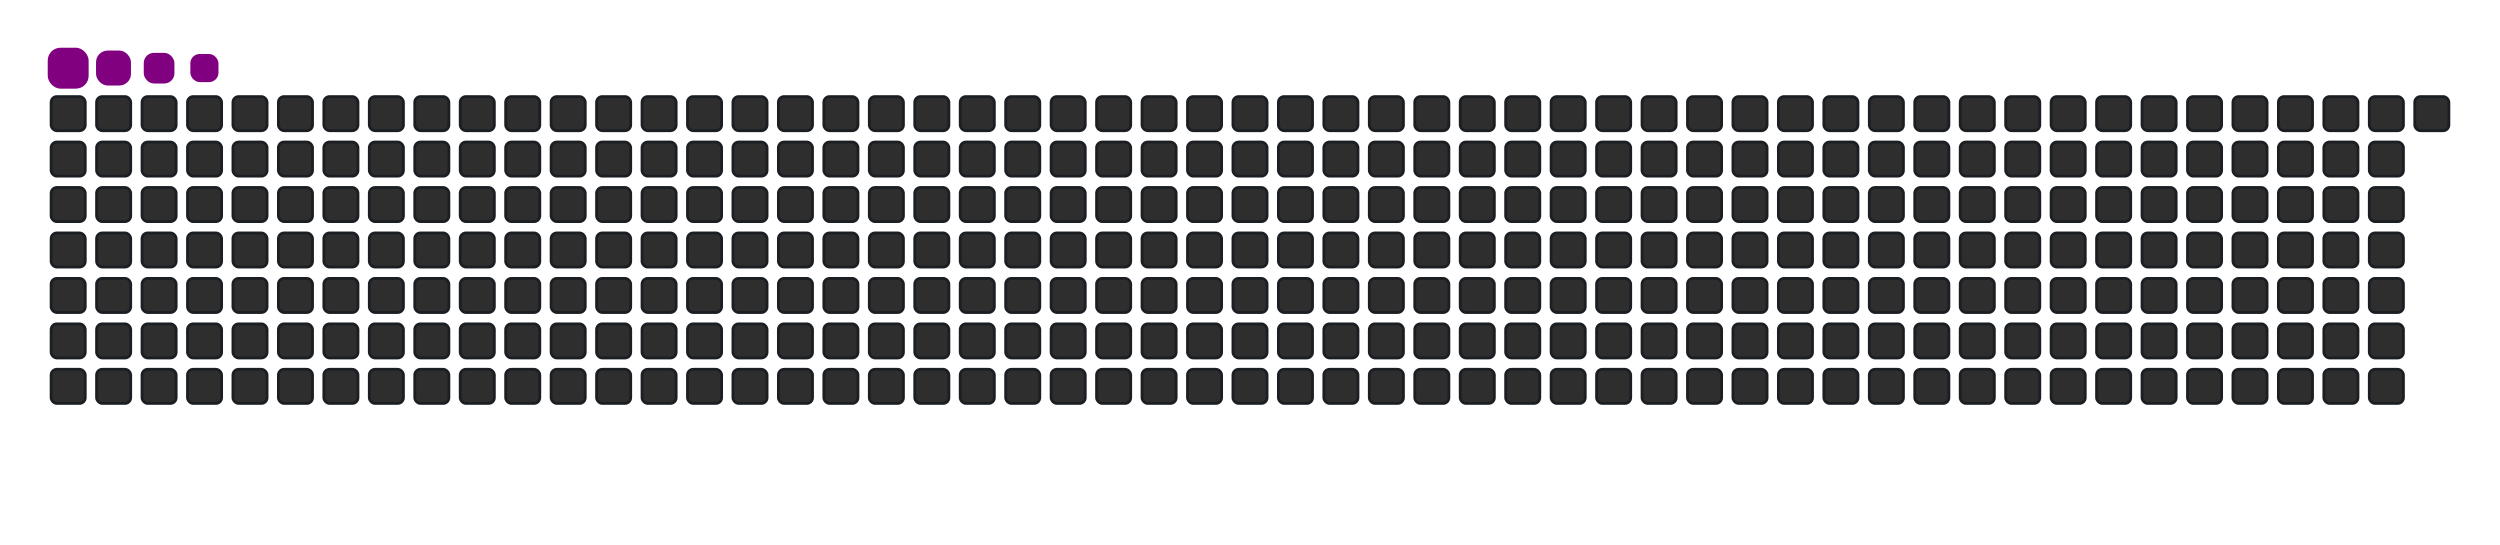 <svg viewBox="-16 -32 880 192" width="880" height="192" xmlns="http://www.w3.org/2000/svg"><desc>Generated with https://github.com/Platane/snk</desc><style>:root{--cb:#1b1f230a;--cs:purple;--ce:#2e2e2e;--c0:#2e2e2e;--c1:#2e2e2e;--c2:#2e2e2e;--c3:#2e2e2e;--c4:#2e2e2e}.c{shape-rendering:geometricPrecision;fill:#2e2e2e;stroke-width:1px;stroke:#1b1f230a;animation:none 28100ms linear infinite;width:12px;height:12px}@keyframes c0{70.45%{fill:#2e2e2e}70.47%,100%{fill:#2e2e2e}}.c.c0{fill:#2e2e2e;animation-name:c0}@keyframes c1{77.21%{fill:#2e2e2e}77.23%,100%{fill:#2e2e2e}}.c.c1{fill:#2e2e2e;animation-name:c1}@keyframes c2{26.32%{fill:#2e2e2e}26.34%,100%{fill:#2e2e2e}}.c.c2{fill:#2e2e2e;animation-name:c2}@keyframes c3{50.52%{fill:#2e2e2e}50.54%,100%{fill:#2e2e2e}}.c.c3{fill:#2e2e2e;animation-name:c3}@keyframes c4{50.17%{fill:#2e2e2e}50.19%,100%{fill:#2e2e2e}}.c.c4{fill:#2e2e2e;animation-name:c4}@keyframes c5{15.65%{fill:#2e2e2e}15.67%,100%{fill:#2e2e2e}}.c.c5{fill:#2e2e2e;animation-name:c5}@keyframes c6{51.95%{fill:#2e2e2e}51.97%,100%{fill:#2e2e2e}}.c.c6{fill:#2e2e2e;animation-name:c6}@keyframes c7{25.97%{fill:#2e2e2e}25.99%,100%{fill:#2e2e2e}}.c.c7{fill:#2e2e2e;animation-name:c7}@keyframes c8{27.04%{fill:#2e2e2e}27.06%,100%{fill:#2e2e2e}}.c.c8{fill:#2e2e2e;animation-name:c8}@keyframes c9{36.64%{fill:#2e2e2e}36.66%,100%{fill:#2e2e2e}}.c.c9{fill:#2e2e2e;animation-name:c9}@keyframes ca{16%{fill:#2e2e2e}16.02%,100%{fill:#2e2e2e}}.c.ca{fill:#2e2e2e;animation-name:ca}@keyframes cb{20.63%{fill:#2e2e2e}20.65%,100%{fill:#2e2e2e}}.c.cb{fill:#2e2e2e;animation-name:cb}@keyframes cc{20.99%{fill:#2e2e2e}21.01%,100%{fill:#2e2e2e}}.c.cc{fill:#2e2e2e;animation-name:cc}@keyframes cd{25.61%{fill:#2e2e2e}25.63%,100%{fill:#2e2e2e}}.c.cd{fill:#2e2e2e;animation-name:cd}@keyframes ce{27.39%{fill:#2e2e2e}27.41%,100%{fill:#2e2e2e}}.c.ce{fill:#2e2e2e;animation-name:ce}@keyframes cf{36.29%{fill:#2e2e2e}36.31%,100%{fill:#2e2e2e}}.c.cf{fill:#2e2e2e;animation-name:cf}@keyframes cg{37.36%{fill:#2e2e2e}37.38%,100%{fill:#2e2e2e}}.c.cg{fill:#2e2e2e;animation-name:cg}@keyframes ch{16.36%{fill:#2e2e2e}16.38%,100%{fill:#2e2e2e}}.c.ch{fill:#2e2e2e;animation-name:ch}@keyframes ci{20.27%{fill:#2e2e2e}20.29%,100%{fill:#2e2e2e}}.c.ci{fill:#2e2e2e;animation-name:ci}@keyframes cj{21.34%{fill:#2e2e2e}21.36%,100%{fill:#2e2e2e}}.c.cj{fill:#2e2e2e;animation-name:cj}@keyframes ck{25.26%{fill:#2e2e2e}25.28%,100%{fill:#2e2e2e}}.c.ck{fill:#2e2e2e;animation-name:ck}@keyframes cl{27.75%{fill:#2e2e2e}27.77%,100%{fill:#2e2e2e}}.c.cl{fill:#2e2e2e;animation-name:cl}@keyframes cm{35.93%{fill:#2e2e2e}35.95%,100%{fill:#2e2e2e}}.c.cm{fill:#2e2e2e;animation-name:cm}@keyframes cn{37.71%{fill:#2e2e2e}37.73%,100%{fill:#2e2e2e}}.c.cn{fill:#2e2e2e;animation-name:cn}@keyframes co{16.72%{fill:#2e2e2e}16.74%,100%{fill:#2e2e2e}}.c.co{fill:#2e2e2e;animation-name:co}@keyframes cp{19.92%{fill:#2e2e2e}19.94%,100%{fill:#2e2e2e}}.c.cp{fill:#2e2e2e;animation-name:cp}@keyframes cq{21.7%{fill:#2e2e2e}21.72%,100%{fill:#2e2e2e}}.c.cq{fill:#2e2e2e;animation-name:cq}@keyframes cr{24.9%{fill:#2e2e2e}24.92%,100%{fill:#2e2e2e}}.c.cr{fill:#2e2e2e;animation-name:cr}@keyframes cs{28.1%{fill:#2e2e2e}28.12%,100%{fill:#2e2e2e}}.c.cs{fill:#2e2e2e;animation-name:cs}@keyframes ct{35.58%{fill:#2e2e2e}35.6%,100%{fill:#2e2e2e}}.c.ct{fill:#2e2e2e;animation-name:ct}@keyframes cu{38.07%{fill:#2e2e2e}38.09%,100%{fill:#2e2e2e}}.c.cu{fill:#2e2e2e;animation-name:cu}@keyframes cv{17.07%{fill:#2e2e2e}17.09%,100%{fill:#2e2e2e}}.c.cv{fill:#2e2e2e;animation-name:cv}@keyframes cw{19.56%{fill:#2e2e2e}19.58%,100%{fill:#2e2e2e}}.c.cw{fill:#2e2e2e;animation-name:cw}@keyframes cx{22.05%{fill:#2e2e2e}22.07%,100%{fill:#2e2e2e}}.c.cx{fill:#2e2e2e;animation-name:cx}@keyframes cy{24.55%{fill:#2e2e2e}24.57%,100%{fill:#2e2e2e}}.c.cy{fill:#2e2e2e;animation-name:cy}@keyframes cz{28.46%{fill:#2e2e2e}28.48%,100%{fill:#2e2e2e}}.c.cz{fill:#2e2e2e;animation-name:cz}@keyframes c10{35.22%{fill:#2e2e2e}35.24%,100%{fill:#2e2e2e}}.c.c10{fill:#2e2e2e;animation-name:c10}@keyframes c11{38.42%{fill:#2e2e2e}38.44%,100%{fill:#2e2e2e}}.c.c11{fill:#2e2e2e;animation-name:c11}@keyframes c12{17.43%{fill:#2e2e2e}17.45%,100%{fill:#2e2e2e}}.c.c12{fill:#2e2e2e;animation-name:c12}@keyframes c13{19.21%{fill:#2e2e2e}19.23%,100%{fill:#2e2e2e}}.c.c13{fill:#2e2e2e;animation-name:c13}@keyframes c14{22.41%{fill:#2e2e2e}22.43%,100%{fill:#2e2e2e}}.c.c14{fill:#2e2e2e;animation-name:c14}@keyframes c15{24.19%{fill:#2e2e2e}24.21%,100%{fill:#2e2e2e}}.c.c15{fill:#2e2e2e;animation-name:c15}@keyframes c16{28.82%{fill:#2e2e2e}28.84%,100%{fill:#2e2e2e}}.c.c16{fill:#2e2e2e;animation-name:c16}@keyframes c17{34.51%{fill:#2e2e2e}34.53%,100%{fill:#2e2e2e}}.c.c17{fill:#2e2e2e;animation-name:c17}@keyframes c18{17.78%{fill:#2e2e2e}17.8%,100%{fill:#2e2e2e}}.c.c18{fill:#2e2e2e;animation-name:c18}@keyframes c19{18.85%{fill:#2e2e2e}18.87%,100%{fill:#2e2e2e}}.c.c19{fill:#2e2e2e;animation-name:c19}@keyframes c1a{22.77%{fill:#2e2e2e}22.79%,100%{fill:#2e2e2e}}.c.c1a{fill:#2e2e2e;animation-name:c1a}@keyframes c1b{23.83%{fill:#2e2e2e}23.85%,100%{fill:#2e2e2e}}.c.c1b{fill:#2e2e2e;animation-name:c1b}@keyframes c1c{29.17%{fill:#2e2e2e}29.19%,100%{fill:#2e2e2e}}.c.c1c{fill:#2e2e2e;animation-name:c1c}@keyframes c1d{34.15%{fill:#2e2e2e}34.17%,100%{fill:#2e2e2e}}.c.c1d{fill:#2e2e2e;animation-name:c1d}@keyframes c1e{18.14%{fill:#2e2e2e}18.16%,100%{fill:#2e2e2e}}.c.c1e{fill:#2e2e2e;animation-name:c1e}@keyframes c1f{18.5%{fill:#2e2e2e}18.52%,100%{fill:#2e2e2e}}.c.c1f{fill:#2e2e2e;animation-name:c1f}@keyframes c1g{23.12%{fill:#2e2e2e}23.14%,100%{fill:#2e2e2e}}.c.c1g{fill:#2e2e2e;animation-name:c1g}@keyframes c1h{23.48%{fill:#2e2e2e}23.5%,100%{fill:#2e2e2e}}.c.c1h{fill:#2e2e2e;animation-name:c1h}@keyframes c1i{29.53%{fill:#2e2e2e}29.55%,100%{fill:#2e2e2e}}.c.c1i{fill:#2e2e2e;animation-name:c1i}@keyframes c1j{33.44%{fill:#2e2e2e}33.46%,100%{fill:#2e2e2e}}.c.c1j{fill:#2e2e2e;animation-name:c1j}@keyframes c1k{33.8%{fill:#2e2e2e}33.82%,100%{fill:#2e2e2e}}.c.c1k{fill:#2e2e2e;animation-name:c1k}@keyframes c1l{55.15%{fill:#2e2e2e}55.17%,100%{fill:#2e2e2e}}.c.c1l{fill:#2e2e2e;animation-name:c1l}@keyframes c1m{54.79%{fill:#2e2e2e}54.81%,100%{fill:#2e2e2e}}.c.c1m{fill:#2e2e2e;animation-name:c1m}@keyframes c1n{80.77%{fill:#2e2e2e}80.79%,100%{fill:#2e2e2e}}.c.c1n{fill:#2e2e2e;animation-name:c1n}@keyframes c1o{29.88%{fill:#2e2e2e}29.9%,100%{fill:#2e2e2e}}.c.c1o{fill:#2e2e2e;animation-name:c1o}@keyframes c1p{33.09%{fill:#2e2e2e}33.11%,100%{fill:#2e2e2e}}.c.c1p{fill:#2e2e2e;animation-name:c1p}@keyframes c1q{56.57%{fill:#2e2e2e}56.59%,100%{fill:#2e2e2e}}.c.c1q{fill:#2e2e2e;animation-name:c1q}@keyframes c1r{55.51%{fill:#2e2e2e}55.53%,100%{fill:#2e2e2e}}.c.c1r{fill:#2e2e2e;animation-name:c1r}@keyframes c1s{31.66%{fill:#2e2e2e}31.68%,100%{fill:#2e2e2e}}.c.c1s{fill:#2e2e2e;animation-name:c1s}@keyframes c1t{32.02%{fill:#2e2e2e}32.04%,100%{fill:#2e2e2e}}.c.c1t{fill:#2e2e2e;animation-name:c1t}@keyframes c1u{30.24%{fill:#2e2e2e}30.26%,100%{fill:#2e2e2e}}.c.c1u{fill:#2e2e2e;animation-name:c1u}@keyframes c1v{32.73%{fill:#2e2e2e}32.75%,100%{fill:#2e2e2e}}.c.c1v{fill:#2e2e2e;animation-name:c1v}@keyframes c1w{40.2%{fill:#2e2e2e}40.22%,100%{fill:#2e2e2e}}.c.c1w{fill:#2e2e2e;animation-name:c1w}@keyframes c1x{43.41%{fill:#2e2e2e}43.43%,100%{fill:#2e2e2e}}.c.c1x{fill:#2e2e2e;animation-name:c1x}@keyframes c1y{55.86%{fill:#2e2e2e}55.88%,100%{fill:#2e2e2e}}.c.c1y{fill:#2e2e2e;animation-name:c1y}@keyframes c1z{31.31%{fill:#2e2e2e}31.33%,100%{fill:#2e2e2e}}.c.c1z{fill:#2e2e2e;animation-name:c1z}@keyframes c20{30.95%{fill:#2e2e2e}30.97%,100%{fill:#2e2e2e}}.c.c20{fill:#2e2e2e;animation-name:c20}@keyframes c21{30.59%{fill:#2e2e2e}30.61%,100%{fill:#2e2e2e}}.c.c21{fill:#2e2e2e;animation-name:c21}@keyframes c22{58.71%{fill:#2e2e2e}58.73%,100%{fill:#2e2e2e}}.c.c22{fill:#2e2e2e;animation-name:c22}@keyframes c23{40.56%{fill:#2e2e2e}40.58%,100%{fill:#2e2e2e}}.c.c23{fill:#2e2e2e;animation-name:c23}@keyframes c24{43.05%{fill:#2e2e2e}43.07%,100%{fill:#2e2e2e}}.c.c24{fill:#2e2e2e;animation-name:c24}.u{transform-origin:0 0;transform:scale(0,1);animation:none linear 28100ms infinite}@keyframes u0{15.65%{transform:scale(0.000,1)}15.67%,16%{transform:scale(0.015,1)}16.02%,16.36%{transform:scale(0.030,1)}16.38%,16.72%{transform:scale(0.045,1)}16.74%,17.07%{transform:scale(0.061,1)}17.09%,17.43%{transform:scale(0.076,1)}17.45%,17.78%{transform:scale(0.091,1)}17.8%,18.14%{transform:scale(0.106,1)}18.16%,18.5%{transform:scale(0.121,1)}18.52%,18.85%{transform:scale(0.136,1)}18.87%,19.21%{transform:scale(0.152,1)}19.23%,19.56%{transform:scale(0.167,1)}19.58%,19.92%{transform:scale(0.182,1)}19.94%,20.27%{transform:scale(0.197,1)}20.29%,20.63%{transform:scale(0.212,1)}20.65%,20.99%{transform:scale(0.227,1)}21.01%,21.34%{transform:scale(0.242,1)}21.36%,21.7%{transform:scale(0.258,1)}21.72%,22.05%{transform:scale(0.273,1)}22.07%,22.41%{transform:scale(0.288,1)}22.43%,22.77%{transform:scale(0.303,1)}22.79%,23.12%{transform:scale(0.318,1)}23.14%,23.48%{transform:scale(0.333,1)}23.5%,23.83%{transform:scale(0.348,1)}23.85%,24.19%{transform:scale(0.364,1)}24.21%,24.55%{transform:scale(0.379,1)}24.57%,24.9%{transform:scale(0.394,1)}24.92%,25.26%{transform:scale(0.409,1)}25.28%,25.61%{transform:scale(0.424,1)}25.63%,25.97%{transform:scale(0.439,1)}25.99%,26.32%{transform:scale(0.455,1)}26.34%,27.04%{transform:scale(0.470,1)}27.06%,27.39%{transform:scale(0.485,1)}27.41%,27.75%{transform:scale(0.500,1)}27.77%,28.1%{transform:scale(0.515,1)}28.12%,28.46%{transform:scale(0.530,1)}28.48%,28.82%{transform:scale(0.545,1)}28.84%,29.17%{transform:scale(0.561,1)}29.19%,29.53%{transform:scale(0.576,1)}29.55%,29.88%{transform:scale(0.591,1)}29.9%,30.24%{transform:scale(0.606,1)}30.26%,30.59%{transform:scale(0.621,1)}30.61%,30.95%{transform:scale(0.636,1)}30.97%,31.31%{transform:scale(0.652,1)}31.33%,31.66%{transform:scale(0.667,1)}31.68%,32.02%{transform:scale(0.682,1)}32.04%,32.73%{transform:scale(0.697,1)}32.75%,33.09%{transform:scale(0.712,1)}33.11%,33.44%{transform:scale(0.727,1)}33.46%,33.8%{transform:scale(0.742,1)}33.82%,34.15%{transform:scale(0.758,1)}34.17%,34.51%{transform:scale(0.773,1)}34.53%,35.22%{transform:scale(0.788,1)}35.24%,35.58%{transform:scale(0.803,1)}35.6%,35.93%{transform:scale(0.818,1)}35.95%,36.29%{transform:scale(0.833,1)}36.31%,36.64%{transform:scale(0.848,1)}36.66%,37.36%{transform:scale(0.864,1)}37.38%,37.71%{transform:scale(0.879,1)}37.73%,38.07%{transform:scale(0.894,1)}38.09%,38.42%{transform:scale(0.909,1)}38.44%,40.2%{transform:scale(0.924,1)}40.22%,40.56%{transform:scale(0.939,1)}40.58%,43.05%{transform:scale(0.955,1)}43.07%,43.41%{transform:scale(0.970,1)}43.43%,50.17%{transform:scale(0.985,1)}50.19%,100%{transform:scale(1.000,1)}}.u.u0{fill:#2e2e2e;animation-name:u0;transform-origin:0.0px 0}@keyframes u1{50.52%{transform:scale(0.000,1)}50.54%,51.95%{transform:scale(0.125,1)}51.97%,54.79%{transform:scale(0.250,1)}54.81%,55.15%{transform:scale(0.375,1)}55.17%,55.51%{transform:scale(0.500,1)}55.53%,55.86%{transform:scale(0.625,1)}55.88%,56.57%{transform:scale(0.750,1)}56.59%,58.71%{transform:scale(0.875,1)}58.73%,100%{transform:scale(1.000,1)}}.u.u1{fill:#2e2e2e;animation-name:u1;transform-origin:726.9px 0}@keyframes u2{70.45%{transform:scale(0.000,1)}70.47%,100%{transform:scale(1.000,1)}}.u.u2{fill:#2e2e2e;animation-name:u2;transform-origin:815.0px 0}@keyframes u3{77.21%{transform:scale(0.000,1)}77.23%,80.77%{transform:scale(0.500,1)}80.79%,100%{transform:scale(1.000,1)}}.u.u3{fill:#2e2e2e;animation-name:u3;transform-origin:826.0px 0}.s{shape-rendering:geometricPrecision;fill:purple;animation:none linear 28100ms infinite}@keyframes s0{0%,99.64%{transform:translate(0px,-16px)}0.36%{transform:translate(0px,-32px)}14.95%{transform:translate(656px,-32px)}15.66%{transform:translate(656px,0px)}18.15%{transform:translate(768px,0px)}18.51%{transform:translate(768px,16px)}20.64%{transform:translate(672px,16px)}21%{transform:translate(672px,32px)}23.13%{transform:translate(768px,32px)}23.49%{transform:translate(768px,48px)}26.33%{transform:translate(640px,48px)}26.69%{transform:translate(640px,64px)}30.6%{transform:translate(816px,64px)}31.32%{transform:translate(816px,32px)}31.67%{transform:translate(800px,32px)}32.74%,59.07%{transform:translate(800px,80px)}33.45%{transform:translate(768px,80px)}33.81%{transform:translate(768px,96px)}34.52%{transform:translate(736px,96px)}34.88%{transform:translate(736px,80px)}36.65%,50.89%{transform:translate(656px,80px)}37.01%,49.82%{transform:translate(656px,96px)}40.93%{transform:translate(832px,96px)}43.06%{transform:translate(832px,0px)}43.42%,56.23%{transform:translate(816px,0px)}43.77%{transform:translate(816px,-16px)}46.98%{transform:translate(672px,-16px)}48.4%{transform:translate(672px,48px)}48.75%{transform:translate(656px,48px)}50.18%{transform:translate(640px,96px)}50.53%{transform:translate(640px,80px)}51.96%{transform:translate(656px,32px)}54.8%,80.43%{transform:translate(784px,32px)}55.16%{transform:translate(784px,16px)}55.87%,57.3%{transform:translate(816px,16px)}56.58%,60.85%{transform:translate(800px,0px)}56.94%{transform:translate(800px,16px)}58.72%{transform:translate(816px,80px)}70.46%{transform:translate(368px,0px)}70.82%{transform:translate(368px,16px)}76.87%{transform:translate(640px,16px)}77.22%{transform:translate(640px,32px)}80.78%{transform:translate(784px,48px)}97.15%{transform:translate(48px,48px)}98.58%{transform:translate(48px,-16px)}}.s.s0{transform:translate(0px,-16px);animation-name:s0}@keyframes s1{0%,99.64%{transform:translate(16px,-16px)}0.36%{transform:translate(0px,-16px)}0.71%{transform:translate(0px,-32px)}15.3%{transform:translate(656px,-32px)}16.01%{transform:translate(656px,0px)}18.51%{transform:translate(768px,0px)}18.86%{transform:translate(768px,16px)}21%{transform:translate(672px,16px)}21.35%{transform:translate(672px,32px)}23.49%{transform:translate(768px,32px)}23.84%{transform:translate(768px,48px)}26.69%{transform:translate(640px,48px)}27.05%{transform:translate(640px,64px)}30.96%{transform:translate(816px,64px)}31.67%{transform:translate(816px,32px)}32.03%{transform:translate(800px,32px)}33.1%,59.43%{transform:translate(800px,80px)}33.81%{transform:translate(768px,80px)}34.16%{transform:translate(768px,96px)}34.88%{transform:translate(736px,96px)}35.23%{transform:translate(736px,80px)}37.01%,51.25%{transform:translate(656px,80px)}37.37%,50.18%{transform:translate(656px,96px)}41.28%{transform:translate(832px,96px)}43.42%{transform:translate(832px,0px)}43.77%,56.58%{transform:translate(816px,0px)}44.13%{transform:translate(816px,-16px)}47.33%{transform:translate(672px,-16px)}48.75%{transform:translate(672px,48px)}49.11%{transform:translate(656px,48px)}50.53%{transform:translate(640px,96px)}50.89%{transform:translate(640px,80px)}52.31%{transform:translate(656px,32px)}55.16%,80.78%{transform:translate(784px,32px)}55.52%{transform:translate(784px,16px)}56.23%,57.65%{transform:translate(816px,16px)}56.94%,61.21%{transform:translate(800px,0px)}57.3%{transform:translate(800px,16px)}59.07%{transform:translate(816px,80px)}70.82%{transform:translate(368px,0px)}71.17%{transform:translate(368px,16px)}77.22%{transform:translate(640px,16px)}77.58%{transform:translate(640px,32px)}81.14%{transform:translate(784px,48px)}97.51%{transform:translate(48px,48px)}98.93%{transform:translate(48px,-16px)}}.s.s1{transform:translate(16px,-16px);animation-name:s1}@keyframes s2{0%,99.64%{transform:translate(32px,-16px)}0.71%{transform:translate(0px,-16px)}1.07%{transform:translate(0px,-32px)}15.66%{transform:translate(656px,-32px)}16.37%{transform:translate(656px,0px)}18.86%{transform:translate(768px,0px)}19.22%{transform:translate(768px,16px)}21.35%{transform:translate(672px,16px)}21.71%{transform:translate(672px,32px)}23.84%{transform:translate(768px,32px)}24.2%{transform:translate(768px,48px)}27.05%{transform:translate(640px,48px)}27.4%{transform:translate(640px,64px)}31.32%{transform:translate(816px,64px)}32.03%{transform:translate(816px,32px)}32.38%{transform:translate(800px,32px)}33.45%,59.79%{transform:translate(800px,80px)}34.16%{transform:translate(768px,80px)}34.52%{transform:translate(768px,96px)}35.23%{transform:translate(736px,96px)}35.59%{transform:translate(736px,80px)}37.37%,51.6%{transform:translate(656px,80px)}37.72%,50.53%{transform:translate(656px,96px)}41.64%{transform:translate(832px,96px)}43.77%{transform:translate(832px,0px)}44.13%,56.94%{transform:translate(816px,0px)}44.48%{transform:translate(816px,-16px)}47.69%{transform:translate(672px,-16px)}49.11%{transform:translate(672px,48px)}49.47%{transform:translate(656px,48px)}50.89%{transform:translate(640px,96px)}51.25%{transform:translate(640px,80px)}52.67%{transform:translate(656px,32px)}55.52%,81.14%{transform:translate(784px,32px)}55.87%{transform:translate(784px,16px)}56.58%,58.01%{transform:translate(816px,16px)}57.3%,61.57%{transform:translate(800px,0px)}57.65%{transform:translate(800px,16px)}59.43%{transform:translate(816px,80px)}71.17%{transform:translate(368px,0px)}71.53%{transform:translate(368px,16px)}77.58%{transform:translate(640px,16px)}77.94%{transform:translate(640px,32px)}81.49%{transform:translate(784px,48px)}97.86%{transform:translate(48px,48px)}99.29%{transform:translate(48px,-16px)}}.s.s2{transform:translate(32px,-16px);animation-name:s2}@keyframes s3{0%,99.64%{transform:translate(48px,-16px)}1.07%{transform:translate(0px,-16px)}1.42%{transform:translate(0px,-32px)}16.01%{transform:translate(656px,-32px)}16.73%{transform:translate(656px,0px)}19.22%{transform:translate(768px,0px)}19.57%{transform:translate(768px,16px)}21.71%{transform:translate(672px,16px)}22.06%{transform:translate(672px,32px)}24.2%{transform:translate(768px,32px)}24.56%{transform:translate(768px,48px)}27.4%{transform:translate(640px,48px)}27.76%{transform:translate(640px,64px)}31.67%{transform:translate(816px,64px)}32.38%{transform:translate(816px,32px)}32.74%{transform:translate(800px,32px)}33.81%,60.14%{transform:translate(800px,80px)}34.52%{transform:translate(768px,80px)}34.88%{transform:translate(768px,96px)}35.59%{transform:translate(736px,96px)}35.94%{transform:translate(736px,80px)}37.72%,51.96%{transform:translate(656px,80px)}38.08%,50.89%{transform:translate(656px,96px)}41.99%{transform:translate(832px,96px)}44.13%{transform:translate(832px,0px)}44.48%,57.3%{transform:translate(816px,0px)}44.84%{transform:translate(816px,-16px)}48.04%{transform:translate(672px,-16px)}49.47%{transform:translate(672px,48px)}49.82%{transform:translate(656px,48px)}51.25%{transform:translate(640px,96px)}51.6%{transform:translate(640px,80px)}53.02%{transform:translate(656px,32px)}55.87%,81.49%{transform:translate(784px,32px)}56.23%{transform:translate(784px,16px)}56.94%,58.36%{transform:translate(816px,16px)}57.65%,61.92%{transform:translate(800px,0px)}58.01%{transform:translate(800px,16px)}59.79%{transform:translate(816px,80px)}71.53%{transform:translate(368px,0px)}71.89%{transform:translate(368px,16px)}77.94%{transform:translate(640px,16px)}78.29%{transform:translate(640px,32px)}81.85%{transform:translate(784px,48px)}98.22%{transform:translate(48px,48px)}}.s.s3{transform:translate(48px,-16px);animation-name:s3}</style><rect class="c" x="2" y="2" rx="2" ry="2"/><rect class="c" x="2" y="18" rx="2" ry="2"/><rect class="c" x="2" y="34" rx="2" ry="2"/><rect class="c" x="2" y="50" rx="2" ry="2"/><rect class="c" x="2" y="66" rx="2" ry="2"/><rect class="c" x="2" y="82" rx="2" ry="2"/><rect class="c" x="2" y="98" rx="2" ry="2"/><rect class="c" x="18" y="2" rx="2" ry="2"/><rect class="c" x="18" y="18" rx="2" ry="2"/><rect class="c" x="18" y="34" rx="2" ry="2"/><rect class="c" x="18" y="50" rx="2" ry="2"/><rect class="c" x="18" y="66" rx="2" ry="2"/><rect class="c" x="18" y="82" rx="2" ry="2"/><rect class="c" x="18" y="98" rx="2" ry="2"/><rect class="c" x="34" y="2" rx="2" ry="2"/><rect class="c" x="34" y="18" rx="2" ry="2"/><rect class="c" x="34" y="34" rx="2" ry="2"/><rect class="c" x="34" y="50" rx="2" ry="2"/><rect class="c" x="34" y="66" rx="2" ry="2"/><rect class="c" x="34" y="82" rx="2" ry="2"/><rect class="c" x="34" y="98" rx="2" ry="2"/><rect class="c" x="50" y="2" rx="2" ry="2"/><rect class="c" x="50" y="18" rx="2" ry="2"/><rect class="c" x="50" y="34" rx="2" ry="2"/><rect class="c" x="50" y="50" rx="2" ry="2"/><rect class="c" x="50" y="66" rx="2" ry="2"/><rect class="c" x="50" y="82" rx="2" ry="2"/><rect class="c" x="50" y="98" rx="2" ry="2"/><rect class="c" x="66" y="2" rx="2" ry="2"/><rect class="c" x="66" y="18" rx="2" ry="2"/><rect class="c" x="66" y="34" rx="2" ry="2"/><rect class="c" x="66" y="50" rx="2" ry="2"/><rect class="c" x="66" y="66" rx="2" ry="2"/><rect class="c" x="66" y="82" rx="2" ry="2"/><rect class="c" x="66" y="98" rx="2" ry="2"/><rect class="c" x="82" y="2" rx="2" ry="2"/><rect class="c" x="82" y="18" rx="2" ry="2"/><rect class="c" x="82" y="34" rx="2" ry="2"/><rect class="c" x="82" y="50" rx="2" ry="2"/><rect class="c" x="82" y="66" rx="2" ry="2"/><rect class="c" x="82" y="82" rx="2" ry="2"/><rect class="c" x="82" y="98" rx="2" ry="2"/><rect class="c" x="98" y="2" rx="2" ry="2"/><rect class="c" x="98" y="18" rx="2" ry="2"/><rect class="c" x="98" y="34" rx="2" ry="2"/><rect class="c" x="98" y="50" rx="2" ry="2"/><rect class="c" x="98" y="66" rx="2" ry="2"/><rect class="c" x="98" y="82" rx="2" ry="2"/><rect class="c" x="98" y="98" rx="2" ry="2"/><rect class="c" x="114" y="2" rx="2" ry="2"/><rect class="c" x="114" y="18" rx="2" ry="2"/><rect class="c" x="114" y="34" rx="2" ry="2"/><rect class="c" x="114" y="50" rx="2" ry="2"/><rect class="c" x="114" y="66" rx="2" ry="2"/><rect class="c" x="114" y="82" rx="2" ry="2"/><rect class="c" x="114" y="98" rx="2" ry="2"/><rect class="c" x="130" y="2" rx="2" ry="2"/><rect class="c" x="130" y="18" rx="2" ry="2"/><rect class="c" x="130" y="34" rx="2" ry="2"/><rect class="c" x="130" y="50" rx="2" ry="2"/><rect class="c" x="130" y="66" rx="2" ry="2"/><rect class="c" x="130" y="82" rx="2" ry="2"/><rect class="c" x="130" y="98" rx="2" ry="2"/><rect class="c" x="146" y="2" rx="2" ry="2"/><rect class="c" x="146" y="18" rx="2" ry="2"/><rect class="c" x="146" y="34" rx="2" ry="2"/><rect class="c" x="146" y="50" rx="2" ry="2"/><rect class="c" x="146" y="66" rx="2" ry="2"/><rect class="c" x="146" y="82" rx="2" ry="2"/><rect class="c" x="146" y="98" rx="2" ry="2"/><rect class="c" x="162" y="2" rx="2" ry="2"/><rect class="c" x="162" y="18" rx="2" ry="2"/><rect class="c" x="162" y="34" rx="2" ry="2"/><rect class="c" x="162" y="50" rx="2" ry="2"/><rect class="c" x="162" y="66" rx="2" ry="2"/><rect class="c" x="162" y="82" rx="2" ry="2"/><rect class="c" x="162" y="98" rx="2" ry="2"/><rect class="c" x="178" y="2" rx="2" ry="2"/><rect class="c" x="178" y="18" rx="2" ry="2"/><rect class="c" x="178" y="34" rx="2" ry="2"/><rect class="c" x="178" y="50" rx="2" ry="2"/><rect class="c" x="178" y="66" rx="2" ry="2"/><rect class="c" x="178" y="82" rx="2" ry="2"/><rect class="c" x="178" y="98" rx="2" ry="2"/><rect class="c" x="194" y="2" rx="2" ry="2"/><rect class="c" x="194" y="18" rx="2" ry="2"/><rect class="c" x="194" y="34" rx="2" ry="2"/><rect class="c" x="194" y="50" rx="2" ry="2"/><rect class="c" x="194" y="66" rx="2" ry="2"/><rect class="c" x="194" y="82" rx="2" ry="2"/><rect class="c" x="194" y="98" rx="2" ry="2"/><rect class="c" x="210" y="2" rx="2" ry="2"/><rect class="c" x="210" y="18" rx="2" ry="2"/><rect class="c" x="210" y="34" rx="2" ry="2"/><rect class="c" x="210" y="50" rx="2" ry="2"/><rect class="c" x="210" y="66" rx="2" ry="2"/><rect class="c" x="210" y="82" rx="2" ry="2"/><rect class="c" x="210" y="98" rx="2" ry="2"/><rect class="c" x="226" y="2" rx="2" ry="2"/><rect class="c" x="226" y="18" rx="2" ry="2"/><rect class="c" x="226" y="34" rx="2" ry="2"/><rect class="c" x="226" y="50" rx="2" ry="2"/><rect class="c" x="226" y="66" rx="2" ry="2"/><rect class="c" x="226" y="82" rx="2" ry="2"/><rect class="c" x="226" y="98" rx="2" ry="2"/><rect class="c" x="242" y="2" rx="2" ry="2"/><rect class="c" x="242" y="18" rx="2" ry="2"/><rect class="c" x="242" y="34" rx="2" ry="2"/><rect class="c" x="242" y="50" rx="2" ry="2"/><rect class="c" x="242" y="66" rx="2" ry="2"/><rect class="c" x="242" y="82" rx="2" ry="2"/><rect class="c" x="242" y="98" rx="2" ry="2"/><rect class="c" x="258" y="2" rx="2" ry="2"/><rect class="c" x="258" y="18" rx="2" ry="2"/><rect class="c" x="258" y="34" rx="2" ry="2"/><rect class="c" x="258" y="50" rx="2" ry="2"/><rect class="c" x="258" y="66" rx="2" ry="2"/><rect class="c" x="258" y="82" rx="2" ry="2"/><rect class="c" x="258" y="98" rx="2" ry="2"/><rect class="c" x="274" y="2" rx="2" ry="2"/><rect class="c" x="274" y="18" rx="2" ry="2"/><rect class="c" x="274" y="34" rx="2" ry="2"/><rect class="c" x="274" y="50" rx="2" ry="2"/><rect class="c" x="274" y="66" rx="2" ry="2"/><rect class="c" x="274" y="82" rx="2" ry="2"/><rect class="c" x="274" y="98" rx="2" ry="2"/><rect class="c" x="290" y="2" rx="2" ry="2"/><rect class="c" x="290" y="18" rx="2" ry="2"/><rect class="c" x="290" y="34" rx="2" ry="2"/><rect class="c" x="290" y="50" rx="2" ry="2"/><rect class="c" x="290" y="66" rx="2" ry="2"/><rect class="c" x="290" y="82" rx="2" ry="2"/><rect class="c" x="290" y="98" rx="2" ry="2"/><rect class="c" x="306" y="2" rx="2" ry="2"/><rect class="c" x="306" y="18" rx="2" ry="2"/><rect class="c" x="306" y="34" rx="2" ry="2"/><rect class="c" x="306" y="50" rx="2" ry="2"/><rect class="c" x="306" y="66" rx="2" ry="2"/><rect class="c" x="306" y="82" rx="2" ry="2"/><rect class="c" x="306" y="98" rx="2" ry="2"/><rect class="c" x="322" y="2" rx="2" ry="2"/><rect class="c" x="322" y="18" rx="2" ry="2"/><rect class="c" x="322" y="34" rx="2" ry="2"/><rect class="c" x="322" y="50" rx="2" ry="2"/><rect class="c" x="322" y="66" rx="2" ry="2"/><rect class="c" x="322" y="82" rx="2" ry="2"/><rect class="c" x="322" y="98" rx="2" ry="2"/><rect class="c" x="338" y="2" rx="2" ry="2"/><rect class="c" x="338" y="18" rx="2" ry="2"/><rect class="c" x="338" y="34" rx="2" ry="2"/><rect class="c" x="338" y="50" rx="2" ry="2"/><rect class="c" x="338" y="66" rx="2" ry="2"/><rect class="c" x="338" y="82" rx="2" ry="2"/><rect class="c" x="338" y="98" rx="2" ry="2"/><rect class="c" x="354" y="2" rx="2" ry="2"/><rect class="c" x="354" y="18" rx="2" ry="2"/><rect class="c" x="354" y="34" rx="2" ry="2"/><rect class="c" x="354" y="50" rx="2" ry="2"/><rect class="c" x="354" y="66" rx="2" ry="2"/><rect class="c" x="354" y="82" rx="2" ry="2"/><rect class="c" x="354" y="98" rx="2" ry="2"/><rect class="c c0" x="370" y="2" rx="2" ry="2"/><rect class="c" x="370" y="18" rx="2" ry="2"/><rect class="c" x="370" y="34" rx="2" ry="2"/><rect class="c" x="370" y="50" rx="2" ry="2"/><rect class="c" x="370" y="66" rx="2" ry="2"/><rect class="c" x="370" y="82" rx="2" ry="2"/><rect class="c" x="370" y="98" rx="2" ry="2"/><rect class="c" x="386" y="2" rx="2" ry="2"/><rect class="c" x="386" y="18" rx="2" ry="2"/><rect class="c" x="386" y="34" rx="2" ry="2"/><rect class="c" x="386" y="50" rx="2" ry="2"/><rect class="c" x="386" y="66" rx="2" ry="2"/><rect class="c" x="386" y="82" rx="2" ry="2"/><rect class="c" x="386" y="98" rx="2" ry="2"/><rect class="c" x="402" y="2" rx="2" ry="2"/><rect class="c" x="402" y="18" rx="2" ry="2"/><rect class="c" x="402" y="34" rx="2" ry="2"/><rect class="c" x="402" y="50" rx="2" ry="2"/><rect class="c" x="402" y="66" rx="2" ry="2"/><rect class="c" x="402" y="82" rx="2" ry="2"/><rect class="c" x="402" y="98" rx="2" ry="2"/><rect class="c" x="418" y="2" rx="2" ry="2"/><rect class="c" x="418" y="18" rx="2" ry="2"/><rect class="c" x="418" y="34" rx="2" ry="2"/><rect class="c" x="418" y="50" rx="2" ry="2"/><rect class="c" x="418" y="66" rx="2" ry="2"/><rect class="c" x="418" y="82" rx="2" ry="2"/><rect class="c" x="418" y="98" rx="2" ry="2"/><rect class="c" x="434" y="2" rx="2" ry="2"/><rect class="c" x="434" y="18" rx="2" ry="2"/><rect class="c" x="434" y="34" rx="2" ry="2"/><rect class="c" x="434" y="50" rx="2" ry="2"/><rect class="c" x="434" y="66" rx="2" ry="2"/><rect class="c" x="434" y="82" rx="2" ry="2"/><rect class="c" x="434" y="98" rx="2" ry="2"/><rect class="c" x="450" y="2" rx="2" ry="2"/><rect class="c" x="450" y="18" rx="2" ry="2"/><rect class="c" x="450" y="34" rx="2" ry="2"/><rect class="c" x="450" y="50" rx="2" ry="2"/><rect class="c" x="450" y="66" rx="2" ry="2"/><rect class="c" x="450" y="82" rx="2" ry="2"/><rect class="c" x="450" y="98" rx="2" ry="2"/><rect class="c" x="466" y="2" rx="2" ry="2"/><rect class="c" x="466" y="18" rx="2" ry="2"/><rect class="c" x="466" y="34" rx="2" ry="2"/><rect class="c" x="466" y="50" rx="2" ry="2"/><rect class="c" x="466" y="66" rx="2" ry="2"/><rect class="c" x="466" y="82" rx="2" ry="2"/><rect class="c" x="466" y="98" rx="2" ry="2"/><rect class="c" x="482" y="2" rx="2" ry="2"/><rect class="c" x="482" y="18" rx="2" ry="2"/><rect class="c" x="482" y="34" rx="2" ry="2"/><rect class="c" x="482" y="50" rx="2" ry="2"/><rect class="c" x="482" y="66" rx="2" ry="2"/><rect class="c" x="482" y="82" rx="2" ry="2"/><rect class="c" x="482" y="98" rx="2" ry="2"/><rect class="c" x="498" y="2" rx="2" ry="2"/><rect class="c" x="498" y="18" rx="2" ry="2"/><rect class="c" x="498" y="34" rx="2" ry="2"/><rect class="c" x="498" y="50" rx="2" ry="2"/><rect class="c" x="498" y="66" rx="2" ry="2"/><rect class="c" x="498" y="82" rx="2" ry="2"/><rect class="c" x="498" y="98" rx="2" ry="2"/><rect class="c" x="514" y="2" rx="2" ry="2"/><rect class="c" x="514" y="18" rx="2" ry="2"/><rect class="c" x="514" y="34" rx="2" ry="2"/><rect class="c" x="514" y="50" rx="2" ry="2"/><rect class="c" x="514" y="66" rx="2" ry="2"/><rect class="c" x="514" y="82" rx="2" ry="2"/><rect class="c" x="514" y="98" rx="2" ry="2"/><rect class="c" x="530" y="2" rx="2" ry="2"/><rect class="c" x="530" y="18" rx="2" ry="2"/><rect class="c" x="530" y="34" rx="2" ry="2"/><rect class="c" x="530" y="50" rx="2" ry="2"/><rect class="c" x="530" y="66" rx="2" ry="2"/><rect class="c" x="530" y="82" rx="2" ry="2"/><rect class="c" x="530" y="98" rx="2" ry="2"/><rect class="c" x="546" y="2" rx="2" ry="2"/><rect class="c" x="546" y="18" rx="2" ry="2"/><rect class="c" x="546" y="34" rx="2" ry="2"/><rect class="c" x="546" y="50" rx="2" ry="2"/><rect class="c" x="546" y="66" rx="2" ry="2"/><rect class="c" x="546" y="82" rx="2" ry="2"/><rect class="c" x="546" y="98" rx="2" ry="2"/><rect class="c" x="562" y="2" rx="2" ry="2"/><rect class="c" x="562" y="18" rx="2" ry="2"/><rect class="c" x="562" y="34" rx="2" ry="2"/><rect class="c" x="562" y="50" rx="2" ry="2"/><rect class="c" x="562" y="66" rx="2" ry="2"/><rect class="c" x="562" y="82" rx="2" ry="2"/><rect class="c" x="562" y="98" rx="2" ry="2"/><rect class="c" x="578" y="2" rx="2" ry="2"/><rect class="c" x="578" y="18" rx="2" ry="2"/><rect class="c" x="578" y="34" rx="2" ry="2"/><rect class="c" x="578" y="50" rx="2" ry="2"/><rect class="c" x="578" y="66" rx="2" ry="2"/><rect class="c" x="578" y="82" rx="2" ry="2"/><rect class="c" x="578" y="98" rx="2" ry="2"/><rect class="c" x="594" y="2" rx="2" ry="2"/><rect class="c" x="594" y="18" rx="2" ry="2"/><rect class="c" x="594" y="34" rx="2" ry="2"/><rect class="c" x="594" y="50" rx="2" ry="2"/><rect class="c" x="594" y="66" rx="2" ry="2"/><rect class="c" x="594" y="82" rx="2" ry="2"/><rect class="c" x="594" y="98" rx="2" ry="2"/><rect class="c" x="610" y="2" rx="2" ry="2"/><rect class="c" x="610" y="18" rx="2" ry="2"/><rect class="c" x="610" y="34" rx="2" ry="2"/><rect class="c" x="610" y="50" rx="2" ry="2"/><rect class="c" x="610" y="66" rx="2" ry="2"/><rect class="c" x="610" y="82" rx="2" ry="2"/><rect class="c" x="610" y="98" rx="2" ry="2"/><rect class="c" x="626" y="2" rx="2" ry="2"/><rect class="c" x="626" y="18" rx="2" ry="2"/><rect class="c" x="626" y="34" rx="2" ry="2"/><rect class="c" x="626" y="50" rx="2" ry="2"/><rect class="c" x="626" y="66" rx="2" ry="2"/><rect class="c" x="626" y="82" rx="2" ry="2"/><rect class="c" x="626" y="98" rx="2" ry="2"/><rect class="c" x="642" y="2" rx="2" ry="2"/><rect class="c" x="642" y="18" rx="2" ry="2"/><rect class="c c1" x="642" y="34" rx="2" ry="2"/><rect class="c c2" x="642" y="50" rx="2" ry="2"/><rect class="c" x="642" y="66" rx="2" ry="2"/><rect class="c c3" x="642" y="82" rx="2" ry="2"/><rect class="c c4" x="642" y="98" rx="2" ry="2"/><rect class="c c5" x="658" y="2" rx="2" ry="2"/><rect class="c" x="658" y="18" rx="2" ry="2"/><rect class="c c6" x="658" y="34" rx="2" ry="2"/><rect class="c c7" x="658" y="50" rx="2" ry="2"/><rect class="c c8" x="658" y="66" rx="2" ry="2"/><rect class="c c9" x="658" y="82" rx="2" ry="2"/><rect class="c" x="658" y="98" rx="2" ry="2"/><rect class="c ca" x="674" y="2" rx="2" ry="2"/><rect class="c cb" x="674" y="18" rx="2" ry="2"/><rect class="c cc" x="674" y="34" rx="2" ry="2"/><rect class="c cd" x="674" y="50" rx="2" ry="2"/><rect class="c ce" x="674" y="66" rx="2" ry="2"/><rect class="c cf" x="674" y="82" rx="2" ry="2"/><rect class="c cg" x="674" y="98" rx="2" ry="2"/><rect class="c ch" x="690" y="2" rx="2" ry="2"/><rect class="c ci" x="690" y="18" rx="2" ry="2"/><rect class="c cj" x="690" y="34" rx="2" ry="2"/><rect class="c ck" x="690" y="50" rx="2" ry="2"/><rect class="c cl" x="690" y="66" rx="2" ry="2"/><rect class="c cm" x="690" y="82" rx="2" ry="2"/><rect class="c cn" x="690" y="98" rx="2" ry="2"/><rect class="c co" x="706" y="2" rx="2" ry="2"/><rect class="c cp" x="706" y="18" rx="2" ry="2"/><rect class="c cq" x="706" y="34" rx="2" ry="2"/><rect class="c cr" x="706" y="50" rx="2" ry="2"/><rect class="c cs" x="706" y="66" rx="2" ry="2"/><rect class="c ct" x="706" y="82" rx="2" ry="2"/><rect class="c cu" x="706" y="98" rx="2" ry="2"/><rect class="c cv" x="722" y="2" rx="2" ry="2"/><rect class="c cw" x="722" y="18" rx="2" ry="2"/><rect class="c cx" x="722" y="34" rx="2" ry="2"/><rect class="c cy" x="722" y="50" rx="2" ry="2"/><rect class="c cz" x="722" y="66" rx="2" ry="2"/><rect class="c c10" x="722" y="82" rx="2" ry="2"/><rect class="c c11" x="722" y="98" rx="2" ry="2"/><rect class="c c12" x="738" y="2" rx="2" ry="2"/><rect class="c c13" x="738" y="18" rx="2" ry="2"/><rect class="c c14" x="738" y="34" rx="2" ry="2"/><rect class="c c15" x="738" y="50" rx="2" ry="2"/><rect class="c c16" x="738" y="66" rx="2" ry="2"/><rect class="c" x="738" y="82" rx="2" ry="2"/><rect class="c c17" x="738" y="98" rx="2" ry="2"/><rect class="c c18" x="754" y="2" rx="2" ry="2"/><rect class="c c19" x="754" y="18" rx="2" ry="2"/><rect class="c c1a" x="754" y="34" rx="2" ry="2"/><rect class="c c1b" x="754" y="50" rx="2" ry="2"/><rect class="c c1c" x="754" y="66" rx="2" ry="2"/><rect class="c" x="754" y="82" rx="2" ry="2"/><rect class="c c1d" x="754" y="98" rx="2" ry="2"/><rect class="c c1e" x="770" y="2" rx="2" ry="2"/><rect class="c c1f" x="770" y="18" rx="2" ry="2"/><rect class="c c1g" x="770" y="34" rx="2" ry="2"/><rect class="c c1h" x="770" y="50" rx="2" ry="2"/><rect class="c c1i" x="770" y="66" rx="2" ry="2"/><rect class="c c1j" x="770" y="82" rx="2" ry="2"/><rect class="c c1k" x="770" y="98" rx="2" ry="2"/><rect class="c" x="786" y="2" rx="2" ry="2"/><rect class="c c1l" x="786" y="18" rx="2" ry="2"/><rect class="c c1m" x="786" y="34" rx="2" ry="2"/><rect class="c c1n" x="786" y="50" rx="2" ry="2"/><rect class="c c1o" x="786" y="66" rx="2" ry="2"/><rect class="c c1p" x="786" y="82" rx="2" ry="2"/><rect class="c" x="786" y="98" rx="2" ry="2"/><rect class="c c1q" x="802" y="2" rx="2" ry="2"/><rect class="c c1r" x="802" y="18" rx="2" ry="2"/><rect class="c c1s" x="802" y="34" rx="2" ry="2"/><rect class="c c1t" x="802" y="50" rx="2" ry="2"/><rect class="c c1u" x="802" y="66" rx="2" ry="2"/><rect class="c c1v" x="802" y="82" rx="2" ry="2"/><rect class="c c1w" x="802" y="98" rx="2" ry="2"/><rect class="c c1x" x="818" y="2" rx="2" ry="2"/><rect class="c c1y" x="818" y="18" rx="2" ry="2"/><rect class="c c1z" x="818" y="34" rx="2" ry="2"/><rect class="c c20" x="818" y="50" rx="2" ry="2"/><rect class="c c21" x="818" y="66" rx="2" ry="2"/><rect class="c c22" x="818" y="82" rx="2" ry="2"/><rect class="c c23" x="818" y="98" rx="2" ry="2"/><rect class="c c24" x="834" y="2" rx="2" ry="2"/><rect class="u u0" height="12" width="727.5" x="0.0" y="144"/><rect class="u u1" height="12" width="88.7" x="726.9" y="144"/><rect class="u u2" height="12" width="11.6" x="815.0" y="144"/><rect class="u u3" height="12" width="22.6" x="826.0" y="144"/><rect class="s s0" x="0.8" y="0.8" width="14.4" height="14.4" rx="4.5" ry="4.5"/><rect class="s s1" x="1.8" y="1.8" width="12.3" height="12.3" rx="4.1" ry="4.1"/><rect class="s s2" x="2.6" y="2.6" width="10.8" height="10.8" rx="3.6" ry="3.6"/><rect class="s s3" x="3.0" y="3.0" width="9.9" height="9.9" rx="3.3" ry="3.3"/></svg>